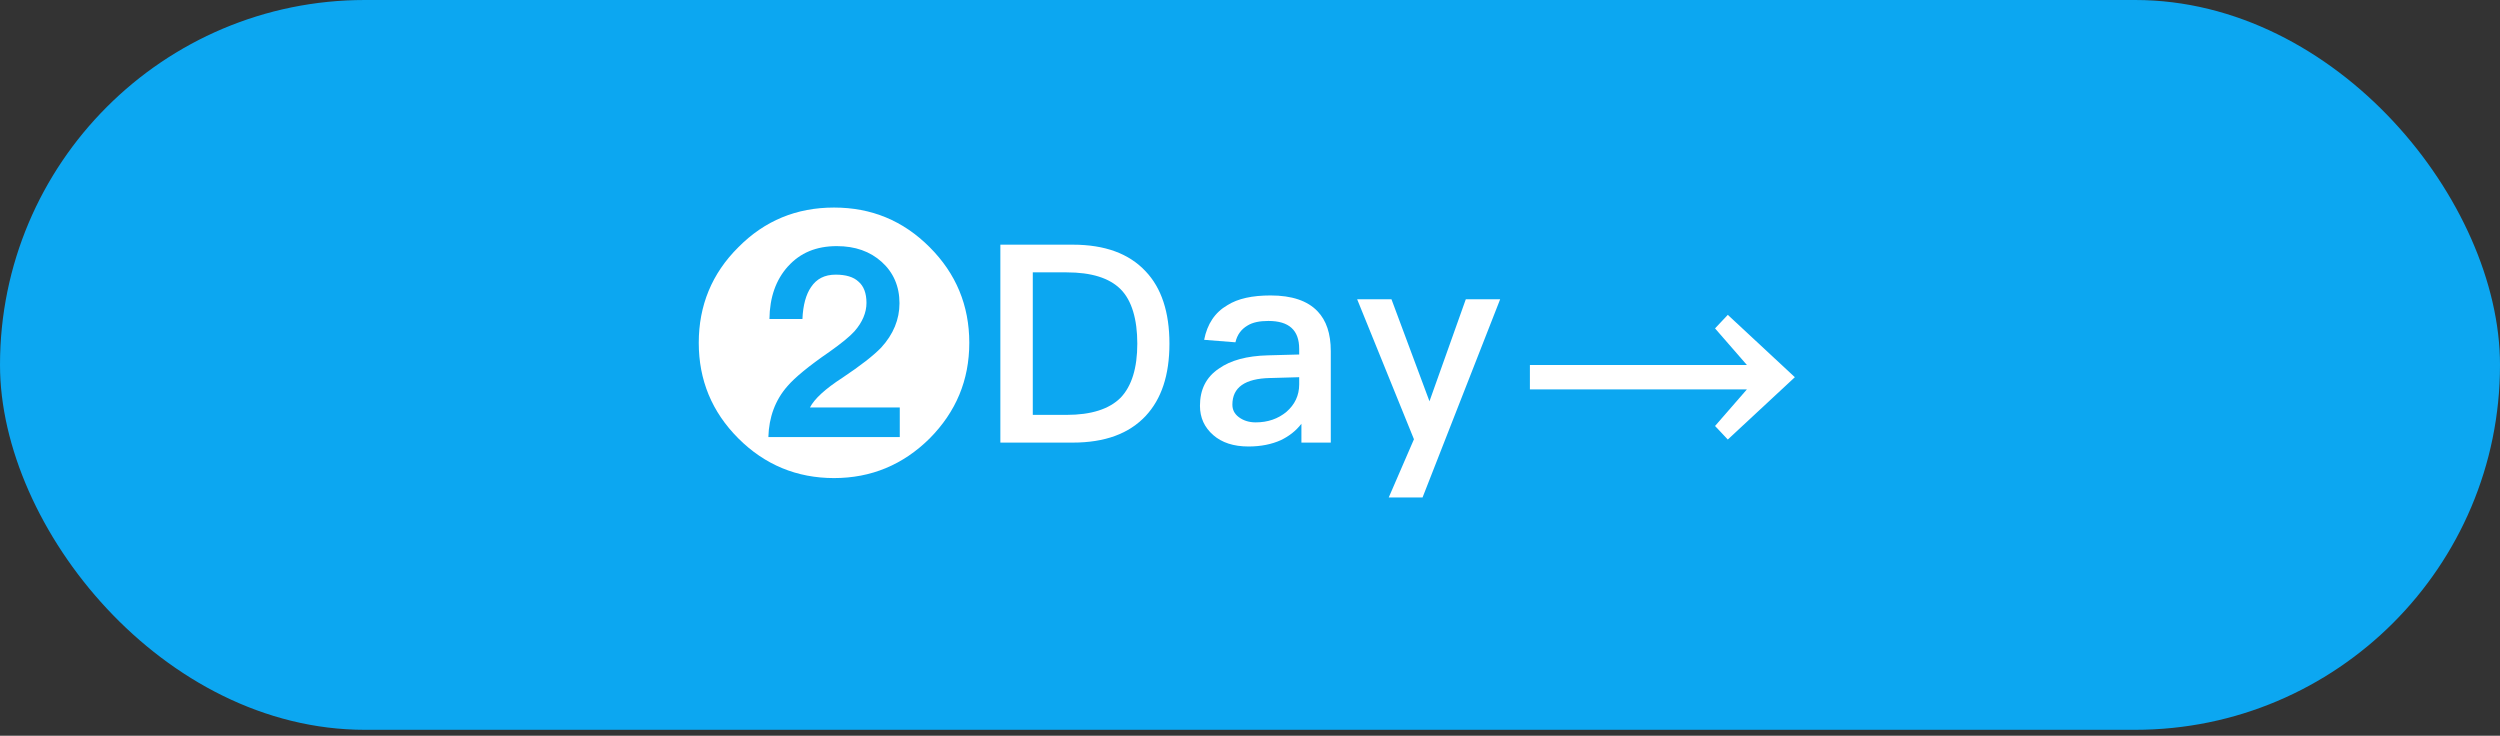 <svg width="350" height="103" viewBox="0 0 350 103" fill="none" xmlns="http://www.w3.org/2000/svg">
<rect x="0" y="0" width="350" height="103" fill="#333333" stroke="none"/>
<rect width="350" height="102.174" rx="51.087" fill="#0CA7F1"/>
<g clip-path="url(#clip0_7101_610)">
<path d="M150.18 34.254C154.683 34.254 158.059 35.498 160.385 37.982C162.599 40.308 163.721 43.689 163.721 48.111C163.721 52.533 162.599 55.874 160.385 58.24C158.059 60.719 154.683 61.964 150.18 61.964H140.051V34.254H150.18ZM144.59 58.083H149.323C152.776 58.083 155.301 57.271 156.892 55.675C158.443 54.044 159.222 51.524 159.222 48.107C159.222 44.69 158.443 42.053 156.892 40.498C155.301 38.906 152.781 38.131 149.323 38.131H144.59V58.078V58.083Z" fill="white"/>
<path d="M184.448 43.572C185.687 44.852 186.31 46.714 186.31 49.157V61.964H182.198V59.327C181.423 60.336 180.454 61.071 179.327 61.617C178.047 62.198 176.532 62.509 174.788 62.509C172.692 62.509 171.064 61.964 169.861 60.918C168.616 59.831 167.994 58.475 167.994 56.807C167.994 54.557 168.846 52.808 170.636 51.609C172.268 50.446 174.553 49.824 177.501 49.748L181.887 49.63V48.855C181.887 46.213 180.454 44.933 177.578 44.933C176.338 44.933 175.369 45.127 174.63 45.591C173.778 46.096 173.196 46.872 172.962 47.922L168.58 47.575C169.009 45.361 170.095 43.73 171.84 42.724C173.314 41.791 175.333 41.363 177.893 41.363C180.842 41.363 183.055 42.102 184.452 43.576L184.448 43.572ZM177.812 52.921C174.283 52.998 172.534 54.242 172.534 56.649C172.534 57.348 172.809 57.929 173.426 58.394C174.044 58.858 174.824 59.133 175.793 59.133C177.497 59.133 178.935 58.628 180.102 57.659C181.265 56.649 181.887 55.369 181.887 53.818V52.808L177.812 52.925V52.921Z" fill="white"/>
<path d="M194.807 41.9L200.126 56.18L205.211 41.9H210.021L199.157 69.645H194.424L197.953 61.495L190.001 41.895H194.811L194.807 41.9Z" fill="white"/>
<path d="M251.28 52.808L241.891 61.535L240.106 59.638L244.568 54.512H214.186V51.1H244.568L240.106 45.975L241.891 44.077L251.28 52.808Z" fill="white"/>
<path d="M130.152 34.606C133.839 38.293 135.701 42.756 135.701 47.994C135.701 53.232 133.839 57.659 130.152 61.382C126.428 65.07 121.965 66.931 116.763 66.931C111.561 66.931 107.063 65.07 103.375 61.382C99.652 57.659 97.826 53.196 97.826 47.994C97.826 42.792 99.652 38.293 103.375 34.606C107.063 30.882 111.525 29.057 116.763 29.057C122.001 29.057 126.428 30.882 130.152 34.606ZM110.322 37.283C108.613 39.186 107.761 41.629 107.721 44.658H112.341C112.418 42.72 112.846 41.205 113.545 40.196C114.32 39.032 115.447 38.451 116.998 38.451C118.395 38.451 119.482 38.762 120.18 39.42C120.92 40.042 121.307 41.047 121.307 42.409C121.307 43.77 120.726 45.127 119.639 46.367C118.941 47.142 117.778 48.075 116.146 49.238C113.198 51.258 111.255 52.885 110.25 54.053C108.541 55.991 107.649 58.398 107.572 61.193H125.968V57.041H113.396C114.018 55.838 115.533 54.44 117.935 52.889C120.496 51.181 122.322 49.748 123.367 48.661C125.076 46.799 125.928 44.703 125.928 42.454C125.928 40.087 125.076 38.145 123.444 36.67C121.812 35.196 119.721 34.457 117.156 34.457C114.284 34.457 112.035 35.39 110.326 37.288L110.322 37.283Z" fill="white"/>
</g>
<defs>
<clipPath id="clip0_7101_610">
<rect width="153.454" height="40.593" fill="white" transform="translate(97.826 29.057)"/>
</clipPath>
</defs>
</svg>
